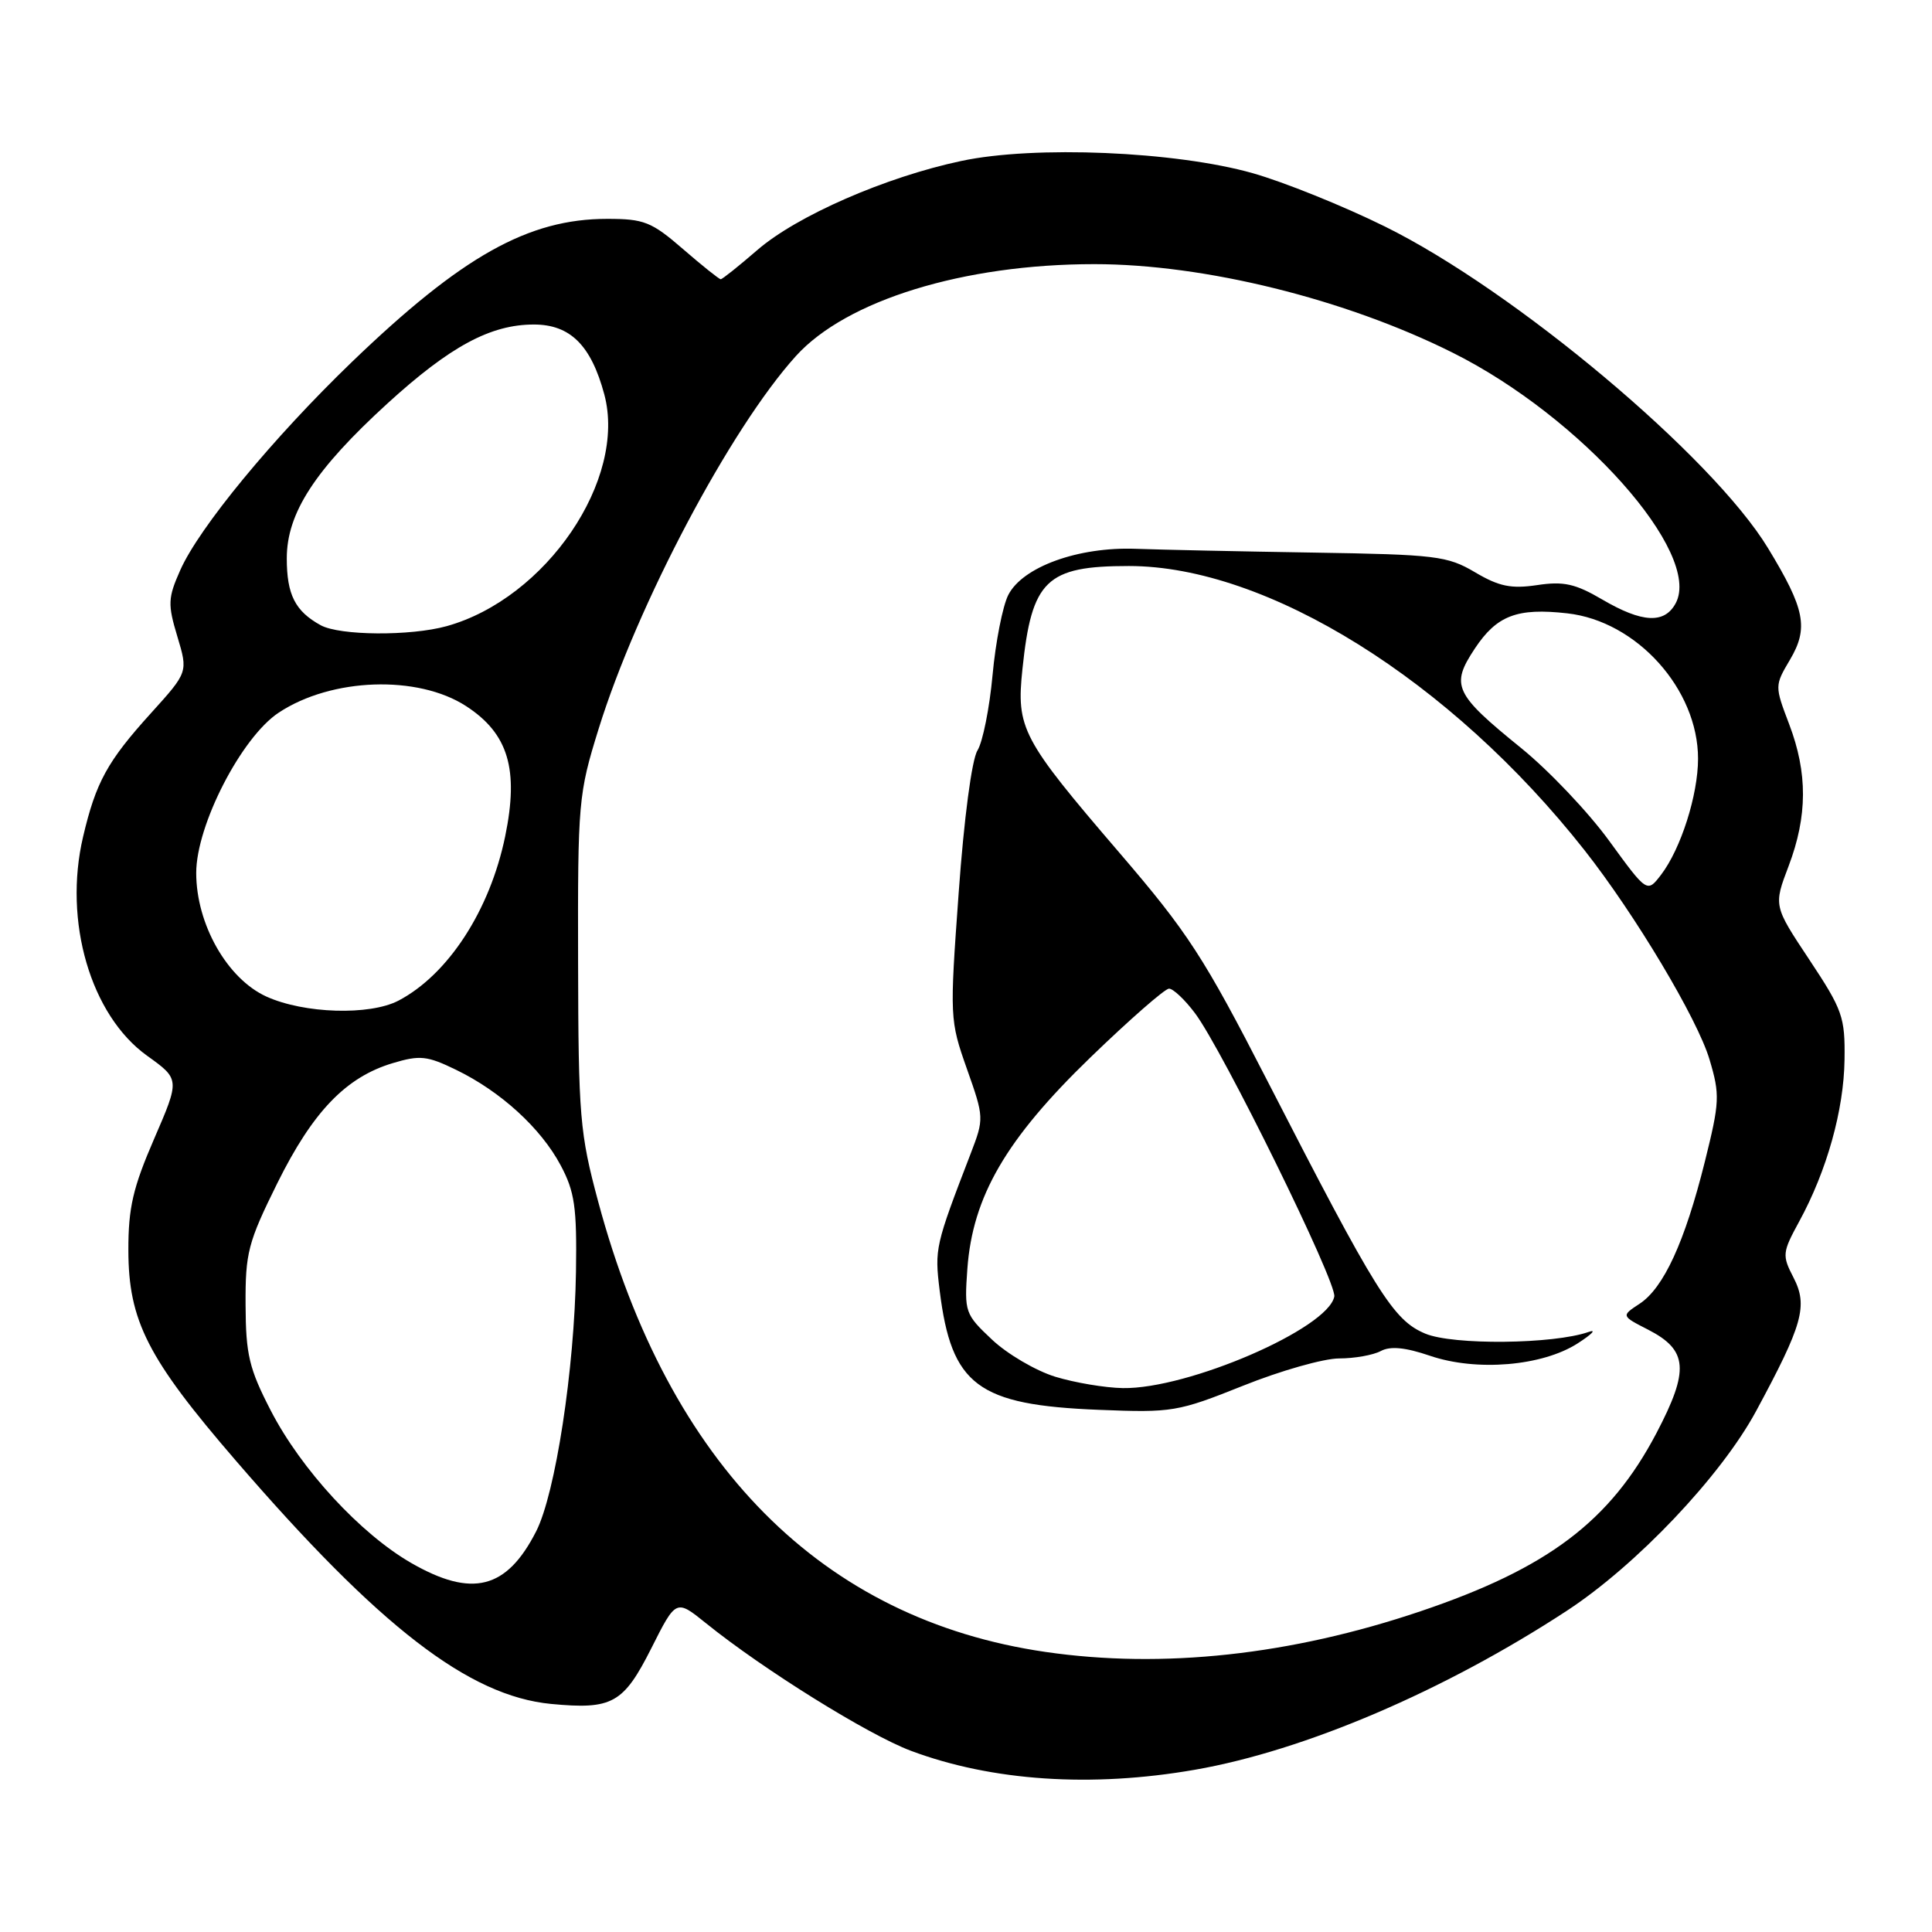 <?xml version="1.0" encoding="UTF-8" standalone="no"?>
<!DOCTYPE svg PUBLIC "-//W3C//DTD SVG 1.1//EN" "http://www.w3.org/Graphics/SVG/1.1/DTD/svg11.dtd" >
<svg xmlns="http://www.w3.org/2000/svg" xmlns:xlink="http://www.w3.org/1999/xlink" version="1.1" viewBox="0 0 256 256">
 <g >
 <path fill="currentColor"
d=" M 158.34 234.50 C 172.87 231.97 191.39 224.05 207.59 213.45 C 216.84 207.40 228.02 195.61 232.68 187.00 C 238.88 175.52 239.58 173.03 237.65 169.29 C 236.12 166.33 236.16 165.97 238.41 161.84 C 242.07 155.13 244.32 147.09 244.41 140.41 C 244.49 134.76 244.16 133.82 239.75 127.17 C 235.00 120.02 235.00 120.02 237.00 114.76 C 239.51 108.14 239.54 102.43 237.07 95.95 C 235.15 90.90 235.15 90.85 237.18 87.42 C 239.67 83.21 239.18 80.70 234.27 72.63 C 226.92 60.51 200.70 38.50 183.50 30.01 C 178.00 27.29 170.12 24.12 166.00 22.95 C 155.76 20.05 137.05 19.26 127.37 21.33 C 117.33 23.46 105.60 28.59 100.35 33.13 C 97.89 35.26 95.71 37.00 95.50 37.00 C 95.29 37.00 93.04 35.20 90.50 33.00 C 86.33 29.39 85.35 29.00 80.45 29.00 C 70.01 29.00 61.21 33.93 46.63 47.96 C 36.16 58.05 26.39 69.89 23.88 75.56 C 22.25 79.23 22.21 80.06 23.50 84.34 C 24.92 89.06 24.92 89.06 20.01 94.49 C 14.22 100.88 12.71 103.64 11.01 110.87 C 8.37 122.07 12.01 134.52 19.49 139.89 C 23.84 143.01 23.84 143.01 20.42 150.91 C 17.62 157.37 17.00 160.04 17.01 165.65 C 17.02 175.02 19.56 180.00 31.24 193.53 C 50.25 215.57 62.11 224.73 73.02 225.78 C 81.12 226.55 82.60 225.73 86.29 218.43 C 89.58 211.89 89.58 211.89 93.54 215.08 C 101.14 221.22 115.05 229.87 120.70 231.99 C 131.45 236.01 144.63 236.89 158.34 234.50 Z  M 138.53 218.89 C 108.93 214.58 88.64 194.14 79.26 159.21 C 76.83 150.17 76.64 147.97 76.60 127.50 C 76.55 106.21 76.64 105.21 79.32 96.58 C 84.43 80.13 96.78 56.78 105.46 47.18 C 112.14 39.79 127.68 35.00 145.00 35.00 C 159.59 35.00 178.24 39.61 192.50 46.74 C 209.50 55.23 225.58 73.31 222.04 79.93 C 220.56 82.69 217.60 82.54 212.31 79.44 C 208.73 77.34 207.18 77.00 203.67 77.53 C 200.23 78.04 198.63 77.71 195.45 75.83 C 191.78 73.66 190.27 73.48 174.00 73.22 C 164.38 73.07 153.80 72.84 150.50 72.72 C 142.87 72.44 135.50 75.11 133.60 78.84 C 132.86 80.30 131.92 85.07 131.52 89.44 C 131.12 93.81 130.22 98.31 129.52 99.44 C 128.77 100.64 127.73 108.50 127.03 118.30 C 125.83 134.83 125.85 135.19 128.12 141.63 C 130.40 148.07 130.40 148.22 128.63 152.83 C 123.92 165.06 123.83 165.45 124.51 171.00 C 126.07 183.58 129.52 186.17 145.61 186.81 C 155.33 187.20 156.05 187.08 164.73 183.61 C 169.69 181.62 175.41 180.00 177.44 180.00 C 179.47 180.00 181.95 179.56 182.96 179.02 C 184.23 178.34 186.20 178.53 189.49 179.65 C 195.65 181.75 204.35 181.02 209.04 178.01 C 210.94 176.79 211.60 176.10 210.50 176.49 C 205.86 178.12 192.54 178.26 188.85 176.71 C 184.60 174.93 182.39 171.39 167.91 143.17 C 159.52 126.82 157.40 123.56 148.29 112.95 C 135.37 97.89 134.65 96.53 135.48 88.64 C 136.71 76.86 138.63 75.00 149.58 75.00 C 167.93 75.00 192.23 90.16 209.95 112.65 C 216.63 121.13 224.93 135.01 226.52 140.39 C 227.92 145.08 227.87 146.02 225.89 153.97 C 223.24 164.58 220.44 170.66 217.26 172.75 C 214.81 174.36 214.81 174.36 218.39 176.19 C 223.66 178.90 223.87 181.54 219.48 189.91 C 213.34 201.58 205.11 207.80 188.23 213.50 C 171.04 219.31 154.07 221.15 138.53 218.89 Z  M 54.50 207.11 C 47.77 203.24 39.91 194.72 35.88 186.91 C 33.01 181.35 32.57 179.50 32.54 172.93 C 32.50 166.00 32.86 164.63 36.74 156.79 C 41.45 147.29 45.83 142.73 52.04 140.87 C 55.64 139.79 56.60 139.89 60.44 141.76 C 66.36 144.63 71.68 149.50 74.29 154.41 C 76.15 157.90 76.45 159.97 76.32 168.50 C 76.12 181.45 73.60 197.90 71.04 202.92 C 67.13 210.58 62.56 211.74 54.50 207.11 Z  M 139.81 182.42 C 137.23 181.62 133.46 179.41 131.44 177.50 C 127.87 174.14 127.77 173.86 128.18 168.13 C 128.88 158.54 133.29 150.95 144.44 140.16 C 149.65 135.12 154.36 131.00 154.90 131.00 C 155.45 131.00 157.00 132.46 158.34 134.25 C 162.00 139.11 177.16 169.95 176.80 171.80 C 175.98 176.04 157.44 184.07 148.78 183.93 C 146.43 183.89 142.39 183.21 139.81 182.42 Z  M 35.30 132.05 C 30.11 129.69 26.00 122.46 26.00 115.67 C 26.00 109.34 31.99 97.70 36.93 94.43 C 43.92 89.80 55.37 89.41 61.77 93.57 C 67.36 97.21 68.77 101.93 66.94 110.81 C 64.92 120.62 59.39 129.13 52.80 132.59 C 48.98 134.58 40.30 134.32 35.30 132.05 Z  M 213.22 111.41 C 210.46 107.61 205.21 102.08 201.57 99.13 C 192.69 91.93 192.18 90.83 195.42 85.94 C 198.33 81.55 201.03 80.52 207.67 81.27 C 216.88 82.30 225.00 91.33 225.00 100.53 C 225.00 105.34 222.72 112.48 220.10 115.91 C 218.25 118.32 218.25 118.32 213.22 111.41 Z  M 42.50 82.85 C 39.11 80.99 38.00 78.80 38.00 73.98 C 38.00 67.98 41.74 62.23 51.34 53.46 C 59.64 45.89 65.00 43.00 70.74 43.00 C 75.55 43.00 78.32 45.74 80.07 52.25 C 83.10 63.52 72.37 79.30 59.18 82.97 C 54.37 84.30 45.04 84.23 42.50 82.85 Z "/>
</g>
</svg>